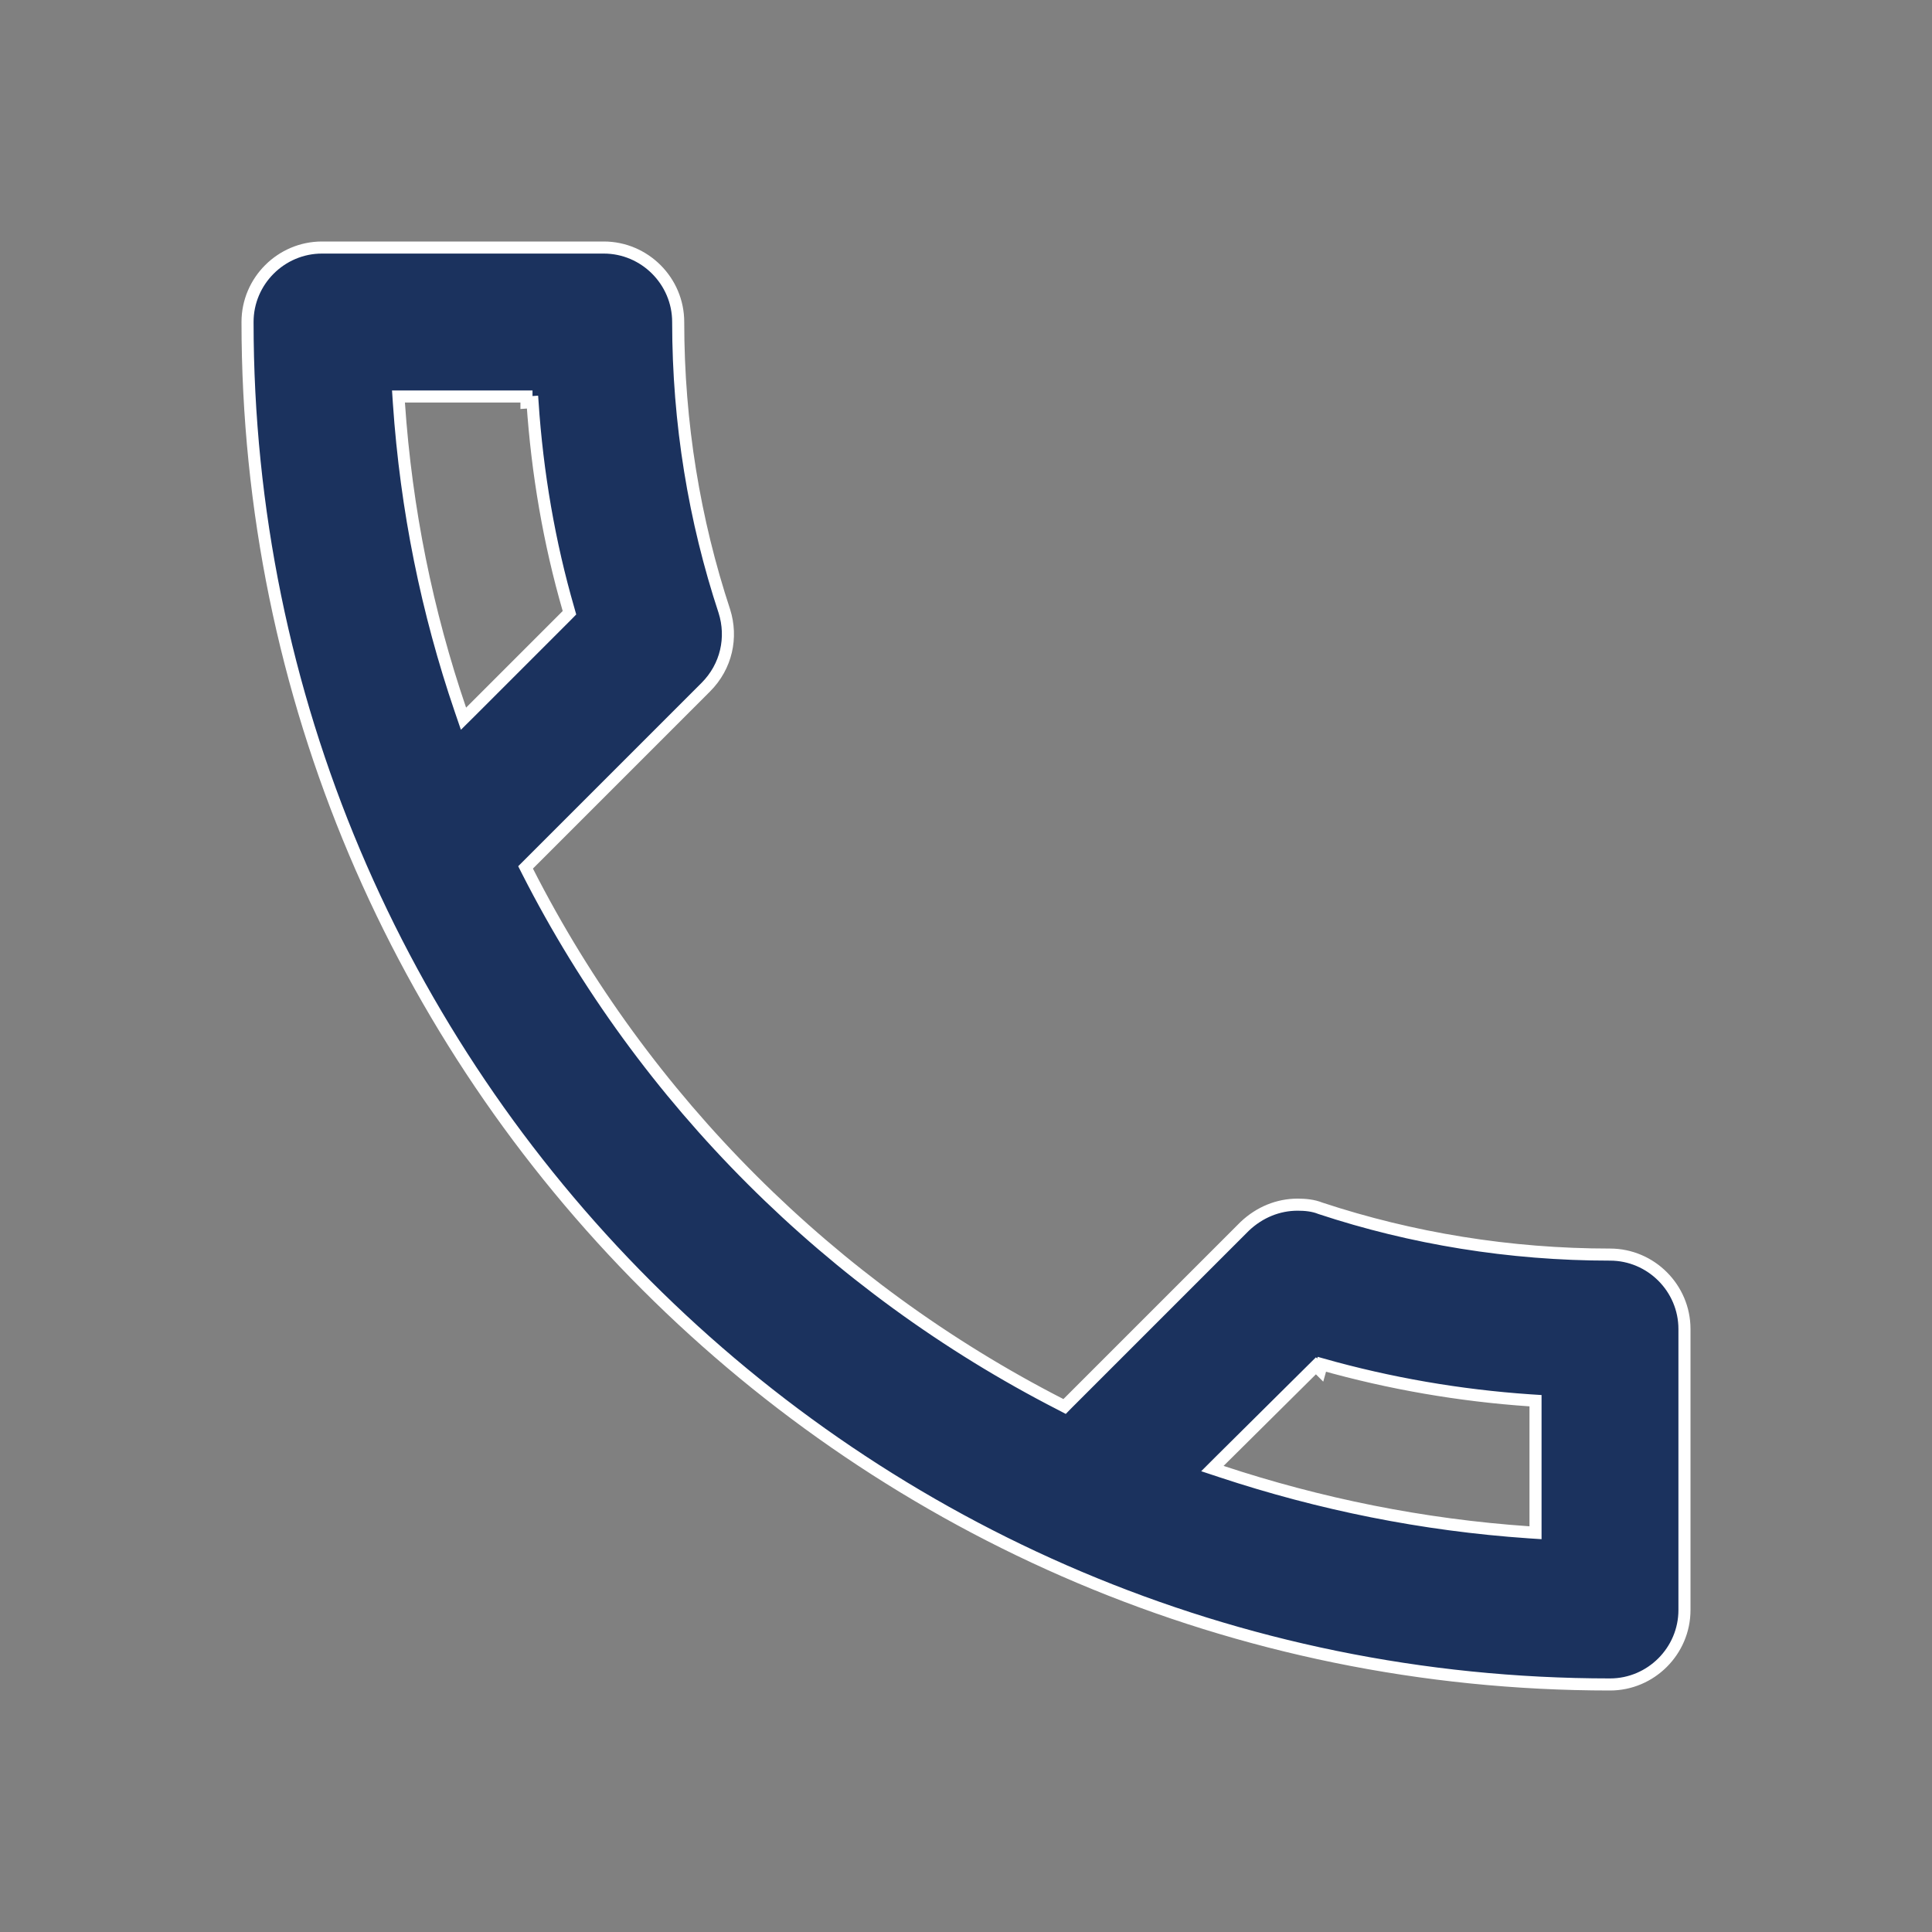 <svg width="32" height="32" viewBox="0 0 32 32" fill="none" xmlns="http://www.w3.org/2000/svg">
<rect x="0" y="0" width="32" height="32" fill="#808080" stroke="none"/>
<path d="M9.391 10.191L9.432 10.149L9.416 10.092C9.098 8.993 8.899 7.84 8.82 6.66L8.72 6.667V6.567H6.707H6.6L6.607 6.673C6.727 8.442 7.076 10.144 7.625 11.752L7.677 11.904L7.791 11.791L9.391 10.191ZM25.433 23.293V23.2L25.34 23.194C24.174 23.114 23.02 22.915 21.894 22.597L21.867 22.693L21.796 22.622L20.196 24.209L20.081 24.324L20.235 24.375C21.856 24.911 23.558 25.259 25.326 25.38L25.433 25.387V25.28V23.293ZM21.869 20.013L21.869 20.013L21.875 20.015C23.379 20.512 25.003 20.78 26.667 20.78C27.345 20.78 27.9 21.335 27.9 22.013V26.667C27.9 27.345 27.345 27.9 26.667 27.9C14.202 27.9 4.1 17.798 4.1 5.333C4.1 4.655 4.655 4.1 5.333 4.1H10C10.678 4.1 11.233 4.655 11.233 5.333C11.233 7.01 11.502 8.621 11.998 10.124C12.134 10.556 12.035 11.037 11.689 11.383L8.756 14.316L8.705 14.367L8.738 14.432C10.667 18.224 13.776 21.32 17.568 23.262L17.633 23.296L17.684 23.244L20.616 20.312C20.865 20.076 21.174 19.953 21.493 19.953C21.621 19.953 21.753 19.966 21.869 20.013Z" fill="#1B325E" stroke="white" stroke-width="0.2"/>
</svg>
